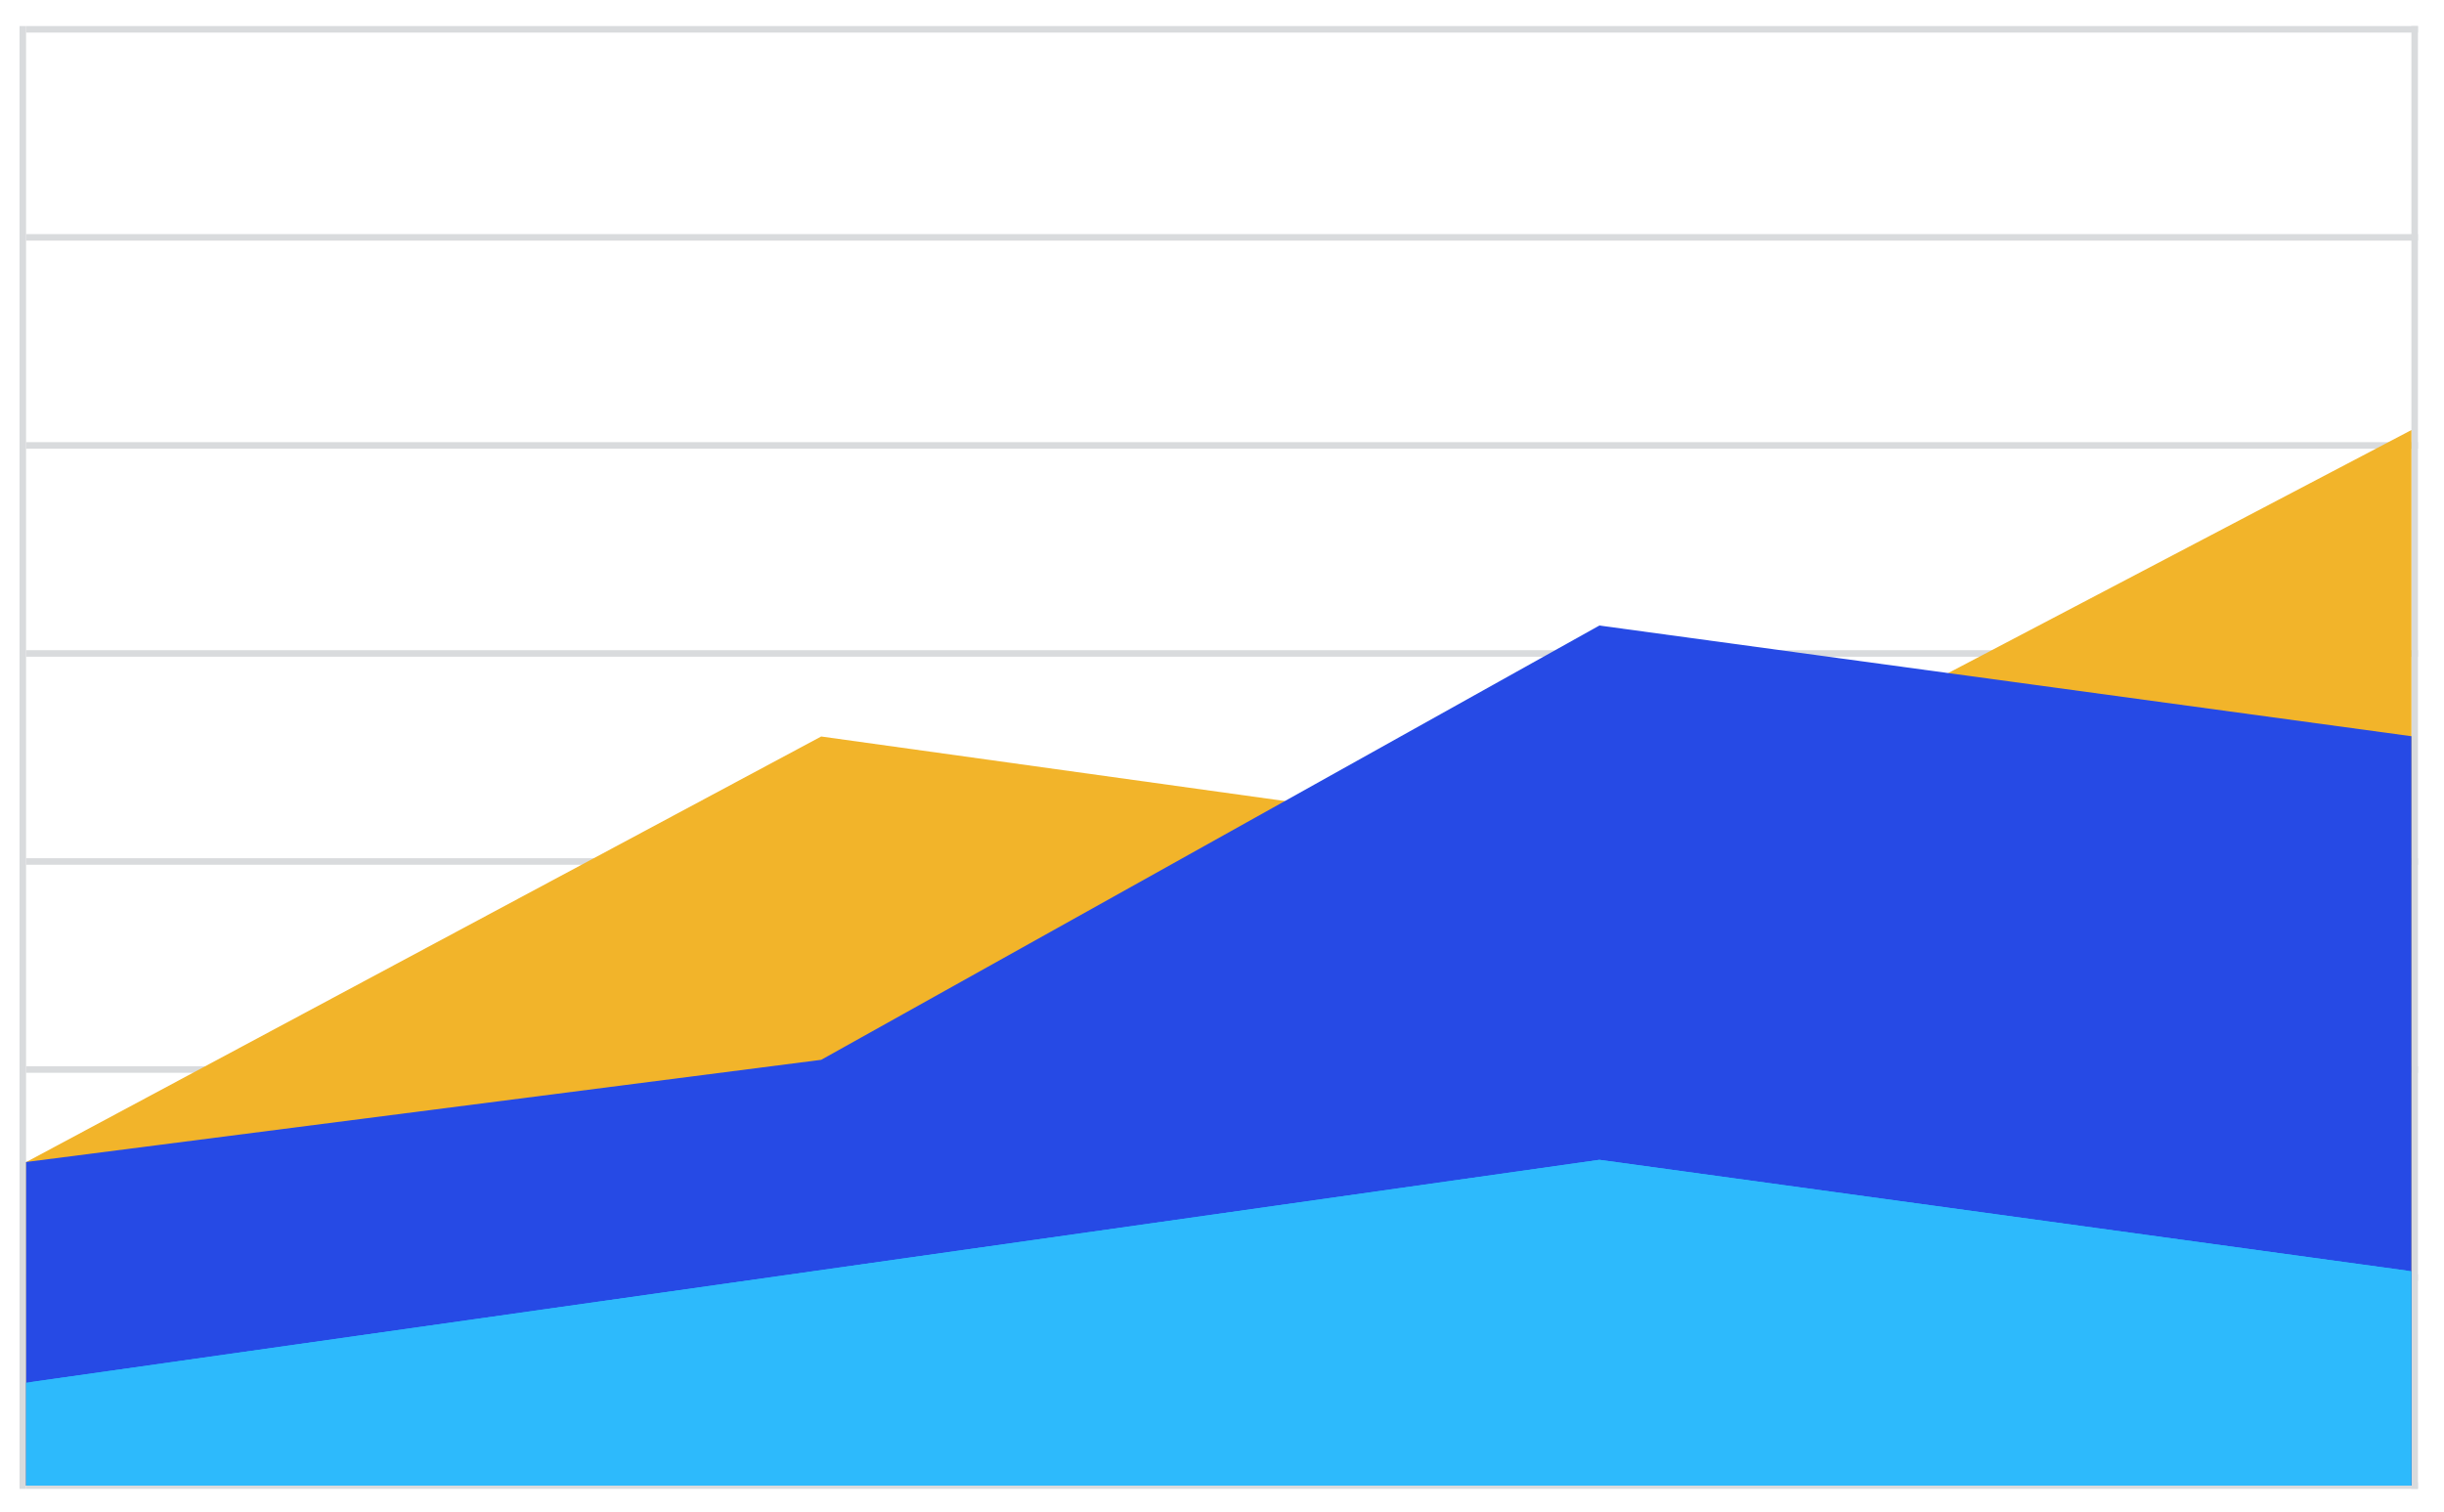 <svg width="375" height="232" viewBox="0 0 375 232" fill="none" xmlns="http://www.w3.org/2000/svg">
<line x1="4" y1="4.5" x2="371" y2="4.5" stroke="#D9DBDD"/>
<line x1="4" y1="36.429" x2="371" y2="36.429" stroke="#D9DBDD"/>
<line x1="4" y1="68.357" x2="371" y2="68.357" stroke="#D9DBDD"/>
<line x1="4" y1="100.286" x2="371" y2="100.286" stroke="#D9DBDD"/>
<line x1="4" y1="132.214" x2="371" y2="132.214" stroke="#D9DBDD"/>
<line x1="4" y1="164.143" x2="371" y2="164.143" stroke="#D9DBDD"/>
<line x1="4" y1="196.071" x2="371" y2="196.071" stroke="#D9DBDD"/>
<line x1="4" y1="228" x2="371" y2="228" stroke="#D9DBDD"/>
<line x1="3.5" y1="228.5" x2="3.5" y2="4" stroke="#D9DBDD"/>
<line x1="370.5" y1="228.5" x2="370.5" y2="4" stroke="#D9DBDD"/>
<path fill-rule="evenodd" clip-rule="evenodd" d="M4 178.355L126 113.032L248 130.016L370 66V228H4V178.355Z" fill="#F2B42A"/>
<path fill-rule="evenodd" clip-rule="evenodd" d="M4 178.337L126 162.653L245.404 96L370 112.99V228H4V178.337Z" fill="#264AE5"/>
<path fill-rule="evenodd" clip-rule="evenodd" d="M4 212.211L245.404 178L370 195.105V228H4V212.211Z" fill="#2DBAFC"/>
<path fill-rule="evenodd" clip-rule="evenodd" d="M4 212.211L245.404 178L370 195.105" fill="#2DBAFC"/>
</svg>
